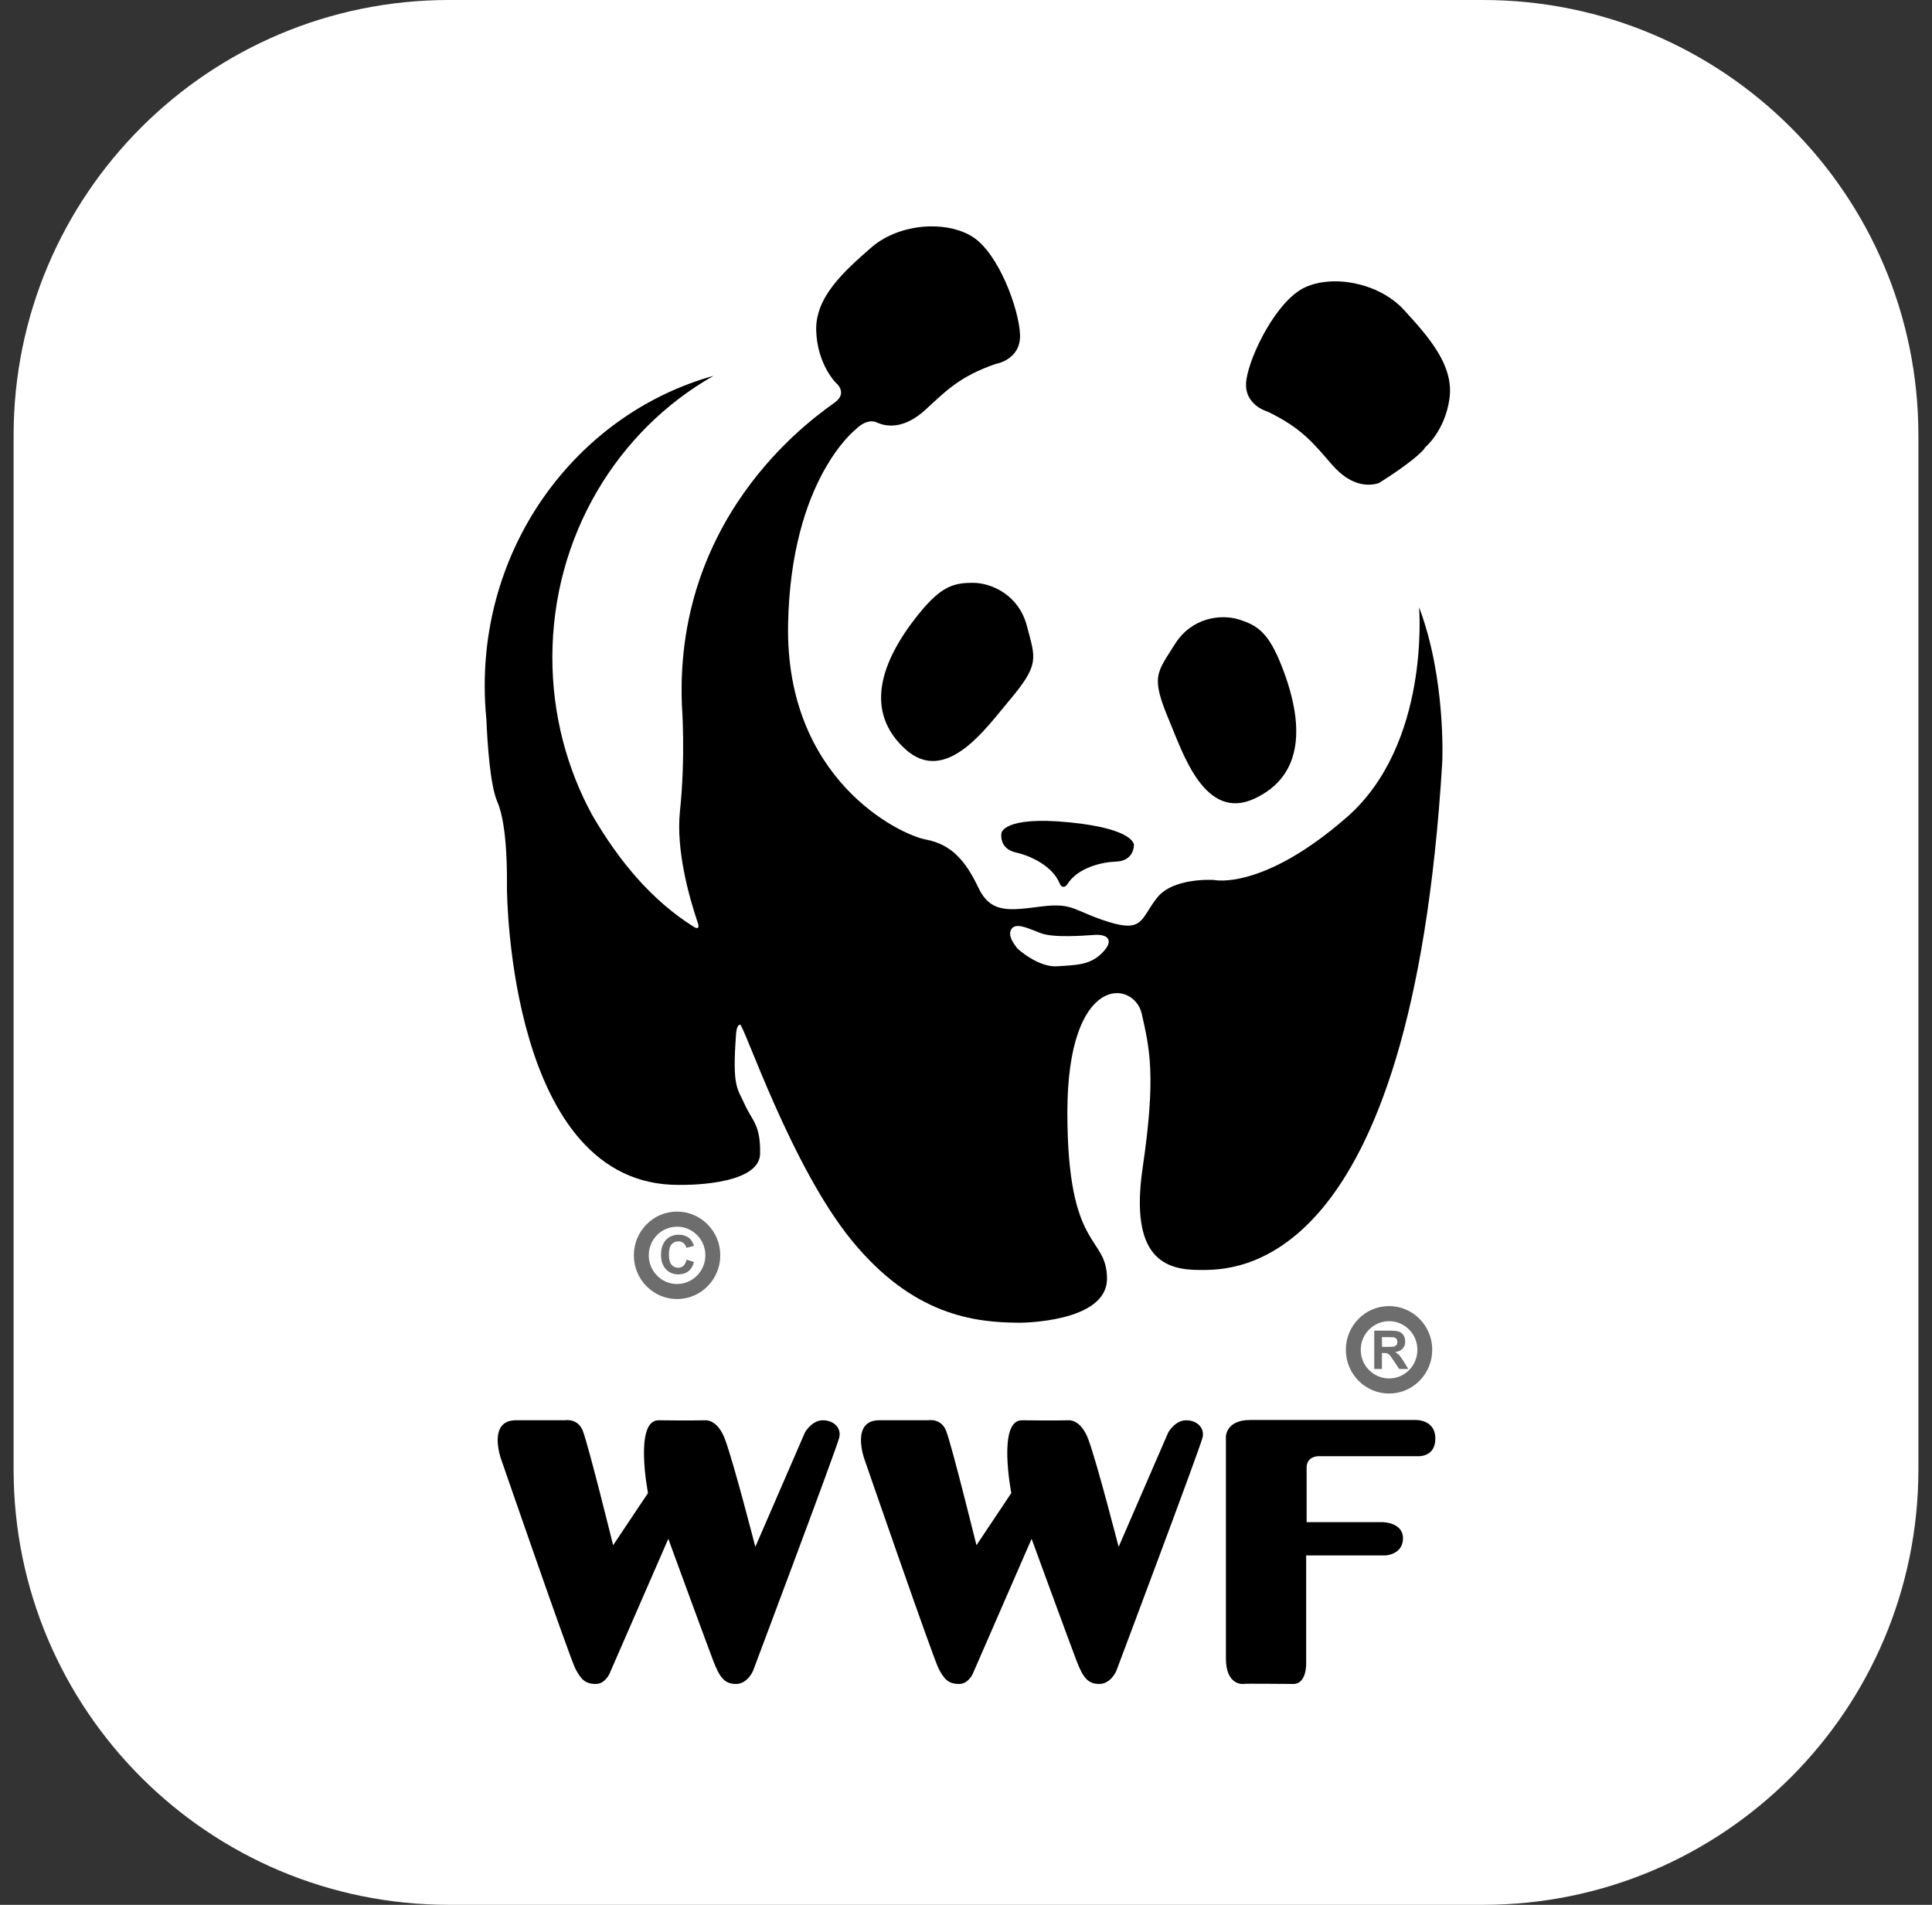 <svg fill="none" height="70" viewBox="0 0 71 70" width="71" xmlns="http://www.w3.org/2000/svg" xmlns:xlink="http://www.w3.org/1999/xlink"><rect x="0" y="0" width="71" height="70" fill="#333333" stroke="none"/><clipPath id="a"><path d="m17.5 8h36v54h-36z"/></clipPath><path d="m.5 16c0-8.837 7.163-16 16-16h38c8.837 0 16 7.163 16 16v38c0 8.837-7.163 16-16 16h-38c-8.837 0-16-7.163-16-16z" fill="#fff"/><g clip-path="url(#a)"><path d="m26.232 13.785c.701-.267 2.424-.662 4.82.169 2.669-.208 3.49-.623 5.886-1.038 2.396-.415 6.228-.346 9.103 1.661s5.612 2.077 6.16 7.962-.479 7.962-1.095 9.277c-.616 1.315-7.939 3.254-9.239 3.739-1.3.485-6.502 1.592-7.802 1.246-1.3-.346-9.65-1.8-10.814-2.7s-4.585-8.308-4.312-9.554c.274-1.246 1.985-7.062 3.285-8.169s2.817-2.137 4.009-2.592z" fill="#fff"/><path d="m34.165 8.319c-.763.018-1.567.273-2.147.778-1.03.898-2.058 1.831-2.023 3.052.036 1.221.709 1.905.709 1.905s.462.358 0 .717c-.462.359-5.929 3.88-5.645 11.136 0 0 .142 1.888-.071 3.9-.153 1.445.349 3.197.645 4.074.007.008.145.369-.167.159-1.482-.937-2.692-2.345-3.706-4.094-.93-1.709-1.461-3.684-1.461-5.785 0-4.463 2.395-8.349 5.923-10.35-4.841 1.35-8.409 5.936-8.409 11.382 0 .416.02.829.061 1.234.039.939.142 2.438.402 3.037.391.898.354 2.837.354 3.16 0 .323.107 10.954 6.321 10.919 0 0 2.962.074 2.982-1.147.018-1.078-.286-1.191-.567-1.815-.266-.593-.461-.629-.319-2.532 0 0 .007-.385.149-.395s1.874 5.208 4.111 7.938c2.237 2.73 4.475 3.016 6.179 3.016 0 0 3.195.001 3.195-1.616 0-1.617-1.456-.971-1.456-6.107 0-5.137 2.45-4.883 2.734-3.626.284 1.257.533 2.262.035 5.639-.497 3.377.853 3.772 2.096 3.772s7.777.214 8.913-18.68c0 0 .141-3.052-.853-5.674 0 0 .426 5.029-2.663 7.723-3.089 2.694-4.865 2.3-4.865 2.3s-1.49-.109-2.094.645c-.604.754-.499 1.294-1.777.899-1.278-.395-1.284-.717-2.455-.574-1.172.144-1.877.286-2.339-.684-.462-.97-.978-1.595-1.937-1.774-.959-.18-5.172-2.207-5.058-7.923.106-5.316 2.486-7.149 2.486-7.149s.392-.43.782-.251c.391.18 1.029.216 1.775-.466.746-.682 1.243-1.223 2.592-1.69 0 0 .924-.144.888-1.078-.036-.934-.783-2.979-1.742-3.59-.419-.267-.989-.398-1.582-.384zm3.223 25.709c.214-.008.524.136.851.261.475.183 1.562.096 1.987.067.425-.03.71.153.369.561-.469.563-1.031.542-1.739.592-.709.05-1.468-.653-1.468-.653-.04-.069-.385-.441-.225-.704.05-.082.128-.119.225-.123zm-3.628-11.461c.821-1.018 1.278-1.149 1.988-1.149.71 0 1.696.461 1.989 1.581.32 1.221.482 1.408-.669 2.771-.826.978-2.314 3.119-3.805 1.754-1.491-1.365-.938-3.176.497-4.957zm13.338 1.902c-.481-1.22-.879-1.484-1.556-1.7-.677-.216-1.754-.075-2.366.904-.667 1.068-.898 1.169-.204 2.818.498 1.183 1.303 3.706 3.13 2.857 1.827-.85 1.836-2.746.996-4.88zm-7.867 8.016c.38-.602 1.266-.806 1.779-.822.672-.021.662-.607.662-.607s.048-.598-2.379-.837c-2.424-.238-2.49.394-2.49.394s-.114.575.542.718c.5.11 1.33.479 1.599 1.136.053.159.203.162.286.018zm11.444-14.734c-.408.135-1.047.099-1.714-.663-.666-.762-1.102-1.353-2.392-1.968 0 0-.902-.246-.764-1.17.138-.924 1.103-2.876 2.123-3.375s2.737-.197 3.663.81c.925 1.008 1.846 2.051 1.677 3.261-.169 1.21-.914 1.812-.914 1.812l.013.002c-.355.467-1.692 1.291-1.692 1.291z" fill="#000"/><path d="m24.881 44.524c-.424 0-.823.167-1.122.471-.3.303-.465.707-.465 1.136 0.0.43.166.834.466 1.137.3.303.699.47 1.123.47.875-0 1.587-.721 1.587-1.607v-.001c-0-.429-.166-.832-.466-1.135-.3-.303-.699-.47-1.123-.47zm-.734 2.352c-.197-.199-.305-.463-.305-.744-0-.282.108-.546.304-.745.196-.199.458-.308.735-.308.278-0.0.539.109.736.308.197.199.305.463.305.744v.001c0.0.58-.466 1.052-1.04 1.053-.278 0-.539-.109-.736-.308zm1.085-.586.272.087c-.042.153-.111.268-.208.342-.097.075-.22.112-.37.112-.185 0-.337-.064-.456-.192-.119-.128-.178-.302-.178-.524 0-.234.06-.416.179-.546.12-.13.277-.194.472-.194.17 0 .308.051.415.153.063.06.111.147.142.259l-.278.067c-.017-.073-.051-.131-.103-.173-.052-.042-.116-.063-.19-.063-.103 0-.187.038-.251.113s-.096.196-.096.364c0 .178.032.305.095.38.063.076.145.113.247.113.075 0 .139-.024.193-.072.054-.048.092-.124.116-.227z" fill="#6d6d6d"/><path d="m51.046 47.997c-.424 0-.823.167-1.122.471-.3.303-.465.707-.465 1.136 0.0.887.713 1.607 1.588 1.606.424 0 .823-.167 1.122-.471.299-.303.465-.707.465-1.136v-.001c-0-.429-.166-.832-.466-1.135-.3-.303-.699-.47-1.123-.47zm-.734 2.352c-.197-.199-.305-.463-.305-.744-0-.581.466-1.054 1.04-1.054.278-0.0.539.109.736.308.197.199.305.463.305.744v.001c0.0.281-.108.545-.304.744-.197.199-.458.308-.735.308s-.539-.109-.735-.308zm.191-.041v-1.408h.591c.149 0 .257.013.324.038.067.025.121.07.162.135.041.065.061.139.061.222 0 .106-.031.193-.092.262-.061.069-.153.113-.275.13.061.036.111.075.151.118.04.043.093.119.16.228l.17.275h-.336l-.203-.306c-.072-.11-.122-.178-.148-.207-.026-.029-.055-.048-.085-.059-.03-.011-.077-.016-.141-.016h-.057v.588zm.281-.812h.208c.135 0 .219-.006.253-.017.033-.012.06-.032.079-.06.019-.028.029-.063.029-.106 0-.047-.013-.086-.037-.115-.025-.029-.06-.048-.106-.055-.023-.003-.091-.005-.205-.005h-.219v.357z" fill="#6d6d6d"/><path d="m18.959 52.192h1.808s.468-.086.653.395c.217.567 1.112 4.198 1.112 4.198l1.282-1.918s-.523-2.687.394-2.674c1.105.015 1.72 0 1.72 0s.44-.043.716.7c.324.874 1.114 3.952 1.114 3.952l1.824-4.206s.251-.446.653-.446c.427 0 .697.303.603.649-.144.528-3.164 8.559-3.164 8.559s-.201.482-.628.482c-.427 0-.603-.254-.829-.838-.226-.584-1.657-4.496-1.657-4.496l-2.159 4.953s-.163.381-.502.381c-.402 0-.552-.178-.753-.559-.201-.381-2.737-7.721-2.737-7.721s-.502-1.411.552-1.411zm13.352 0h1.808s.468-.086.653.395c.217.567 1.112 4.198 1.112 4.198l1.281-1.918s-.523-2.687.394-2.674c1.105.015 1.72 0 1.72 0s.44-.043.716.7c.324.874 1.114 3.952 1.114 3.952l1.824-4.206s.251-.446.653-.446c.427 0 .697.303.603.649-.144.528-3.164 8.559-3.164 8.559s-.201.482-.628.482-.602-.254-.829-.838c-.226-.584-1.657-4.496-1.657-4.496l-2.159 4.953s-.163.381-.502.381c-.402 0-.552-.178-.753-.559-.201-.381-2.737-7.721-2.737-7.721s-.502-1.411.552-1.411zm13.362 9.691s-.621.053-.621-.935c0-.988 0-8.154 0-8.154s0-.611.888-.611h6.072s.736-.036.736.683-.682.647-.682.647h-3.622s-.426 0-.426.413v2.011h2.788s.753 0 .753.593c0 .593-.629.629-.629.629h-2.929v3.921s.043.803-.472.803c-.355-0-1.854-.019-1.854-0z" fill="#000"/></g></svg>